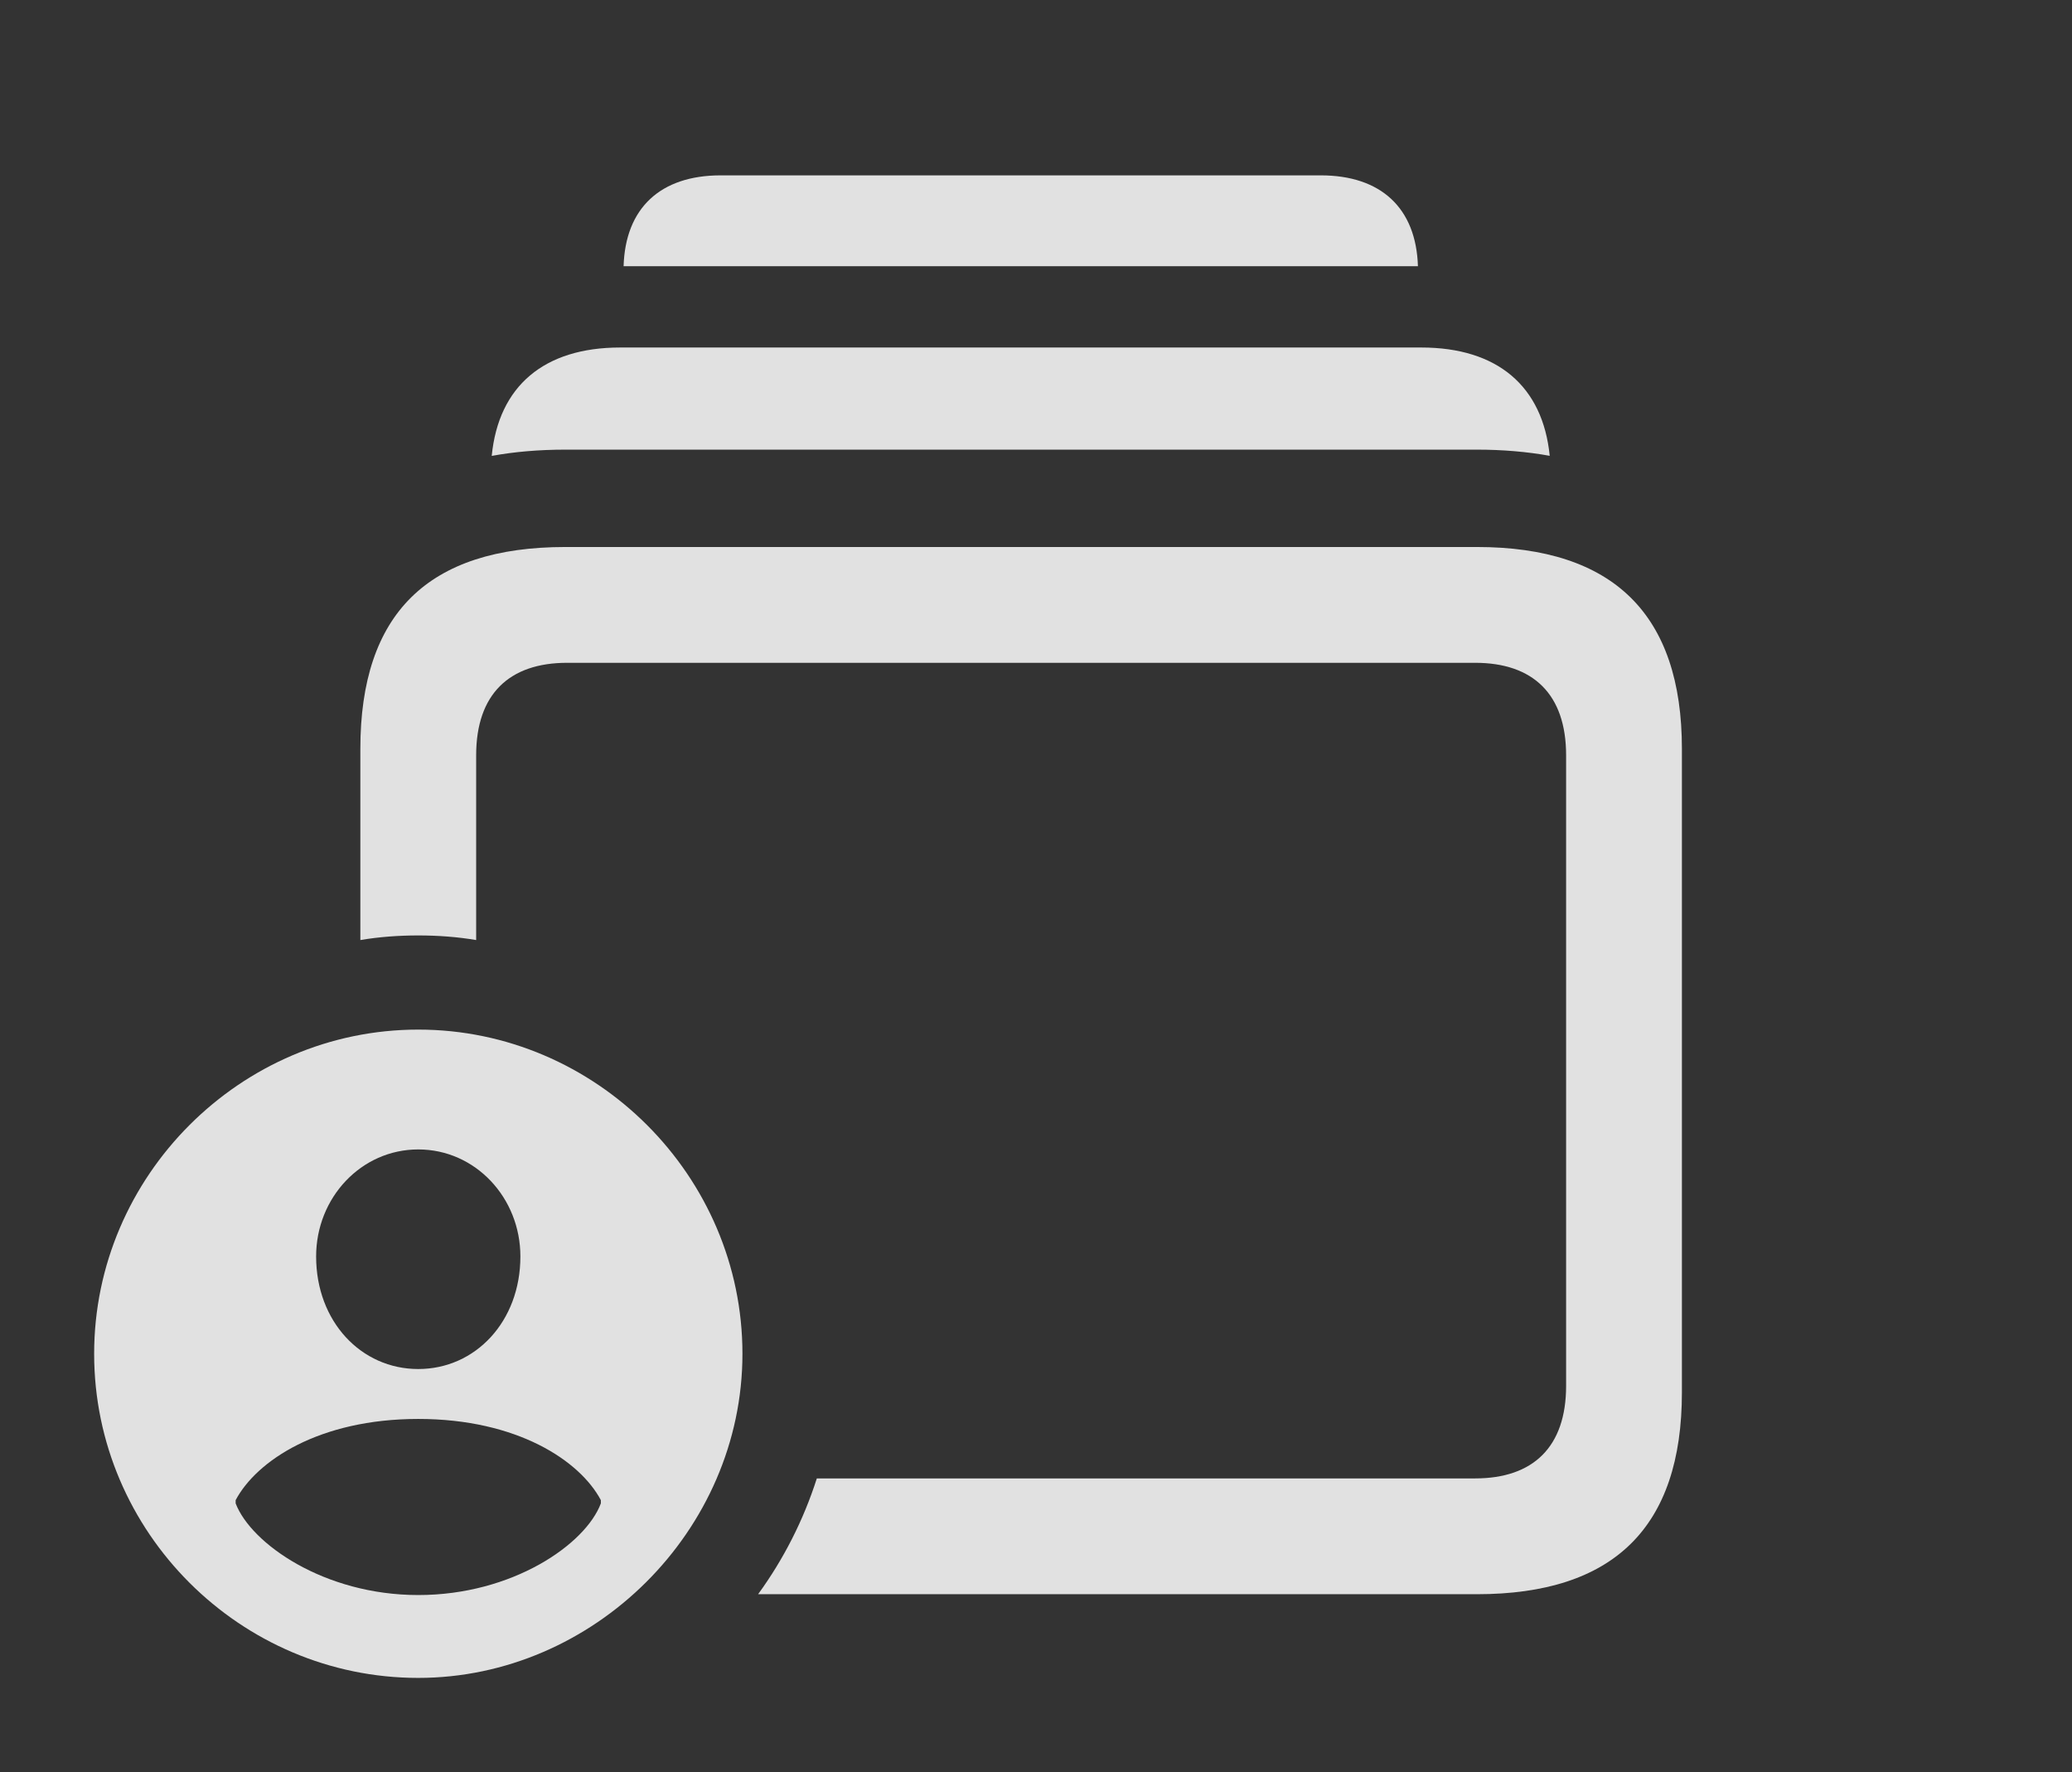 <?xml version="1.0" encoding="UTF-8"?>
<!--Generator: Apple Native CoreSVG 326-->
<!DOCTYPE svg
PUBLIC "-//W3C//DTD SVG 1.1//EN"
       "http://www.w3.org/Graphics/SVG/1.1/DTD/svg11.dtd">
<svg version="1.1" xmlns="http://www.w3.org/2000/svg" xmlns:xlink="http://www.w3.org/1999/xlink" viewBox="0 0 25.156 21.514">
 <rect x="0" y="0" width="25.156" height="21.514" fill="#333333" stroke="none"/>
 <g>
  <rect height="21.514" opacity="0" width="25.156" x="0" y="0"/>
  <path d="M17.215 3.232L7.571 3.232C7.592 2.526 8.018 2.129 8.75 2.129L16.035 2.129C16.767 2.129 17.193 2.526 17.215 3.232Z" fill="white" fill-opacity="0.85"/>
  <path d="M18.815 5.534C18.539 5.484 18.243 5.459 17.93 5.459L6.865 5.459C6.548 5.459 6.248 5.484 5.97 5.535C6.053 4.687 6.606 4.219 7.529 4.219L17.256 4.219C18.178 4.219 18.731 4.687 18.815 5.534Z" fill="white" fill-opacity="0.85"/>
  <path d="M20.42 9.092L20.42 16.904C20.42 18.545 19.59 19.355 17.93 19.355L9.204 19.355C9.513 18.931 9.755 18.456 9.917 17.949L17.91 17.949C18.613 17.949 19.014 17.568 19.014 16.826L19.014 9.17C19.014 8.428 18.613 8.047 17.91 8.047L6.885 8.047C6.182 8.047 5.781 8.428 5.781 9.17L5.781 11.413C5.552 11.374 5.317 11.357 5.078 11.357C4.839 11.357 4.604 11.374 4.375 11.413L4.375 9.092C4.375 7.451 5.195 6.641 6.865 6.641L17.93 6.641C19.59 6.641 20.42 7.461 20.42 9.092Z" fill="white" fill-opacity="0.85"/>
  <path d="M9.014 16.436C9.014 18.584 7.207 20.371 5.078 20.371C2.92 20.371 1.143 18.604 1.143 16.436C1.143 14.277 2.92 12.5 5.078 12.5C7.236 12.5 9.014 14.277 9.014 16.436ZM2.861 18.213L2.861 18.252C3.047 18.74 3.936 19.365 5.078 19.365C6.221 19.365 7.109 18.75 7.295 18.252L7.295 18.213C7.041 17.734 6.279 17.227 5.078 17.227C3.877 17.227 3.115 17.734 2.861 18.213ZM3.838 15.254C3.838 16.045 4.385 16.621 5.078 16.621C5.771 16.621 6.318 16.045 6.318 15.254C6.318 14.541 5.771 13.955 5.078 13.955C4.385 13.955 3.838 14.541 3.838 15.254Z" fill="white" fill-opacity="0.85"/>
 </g>
</svg>
